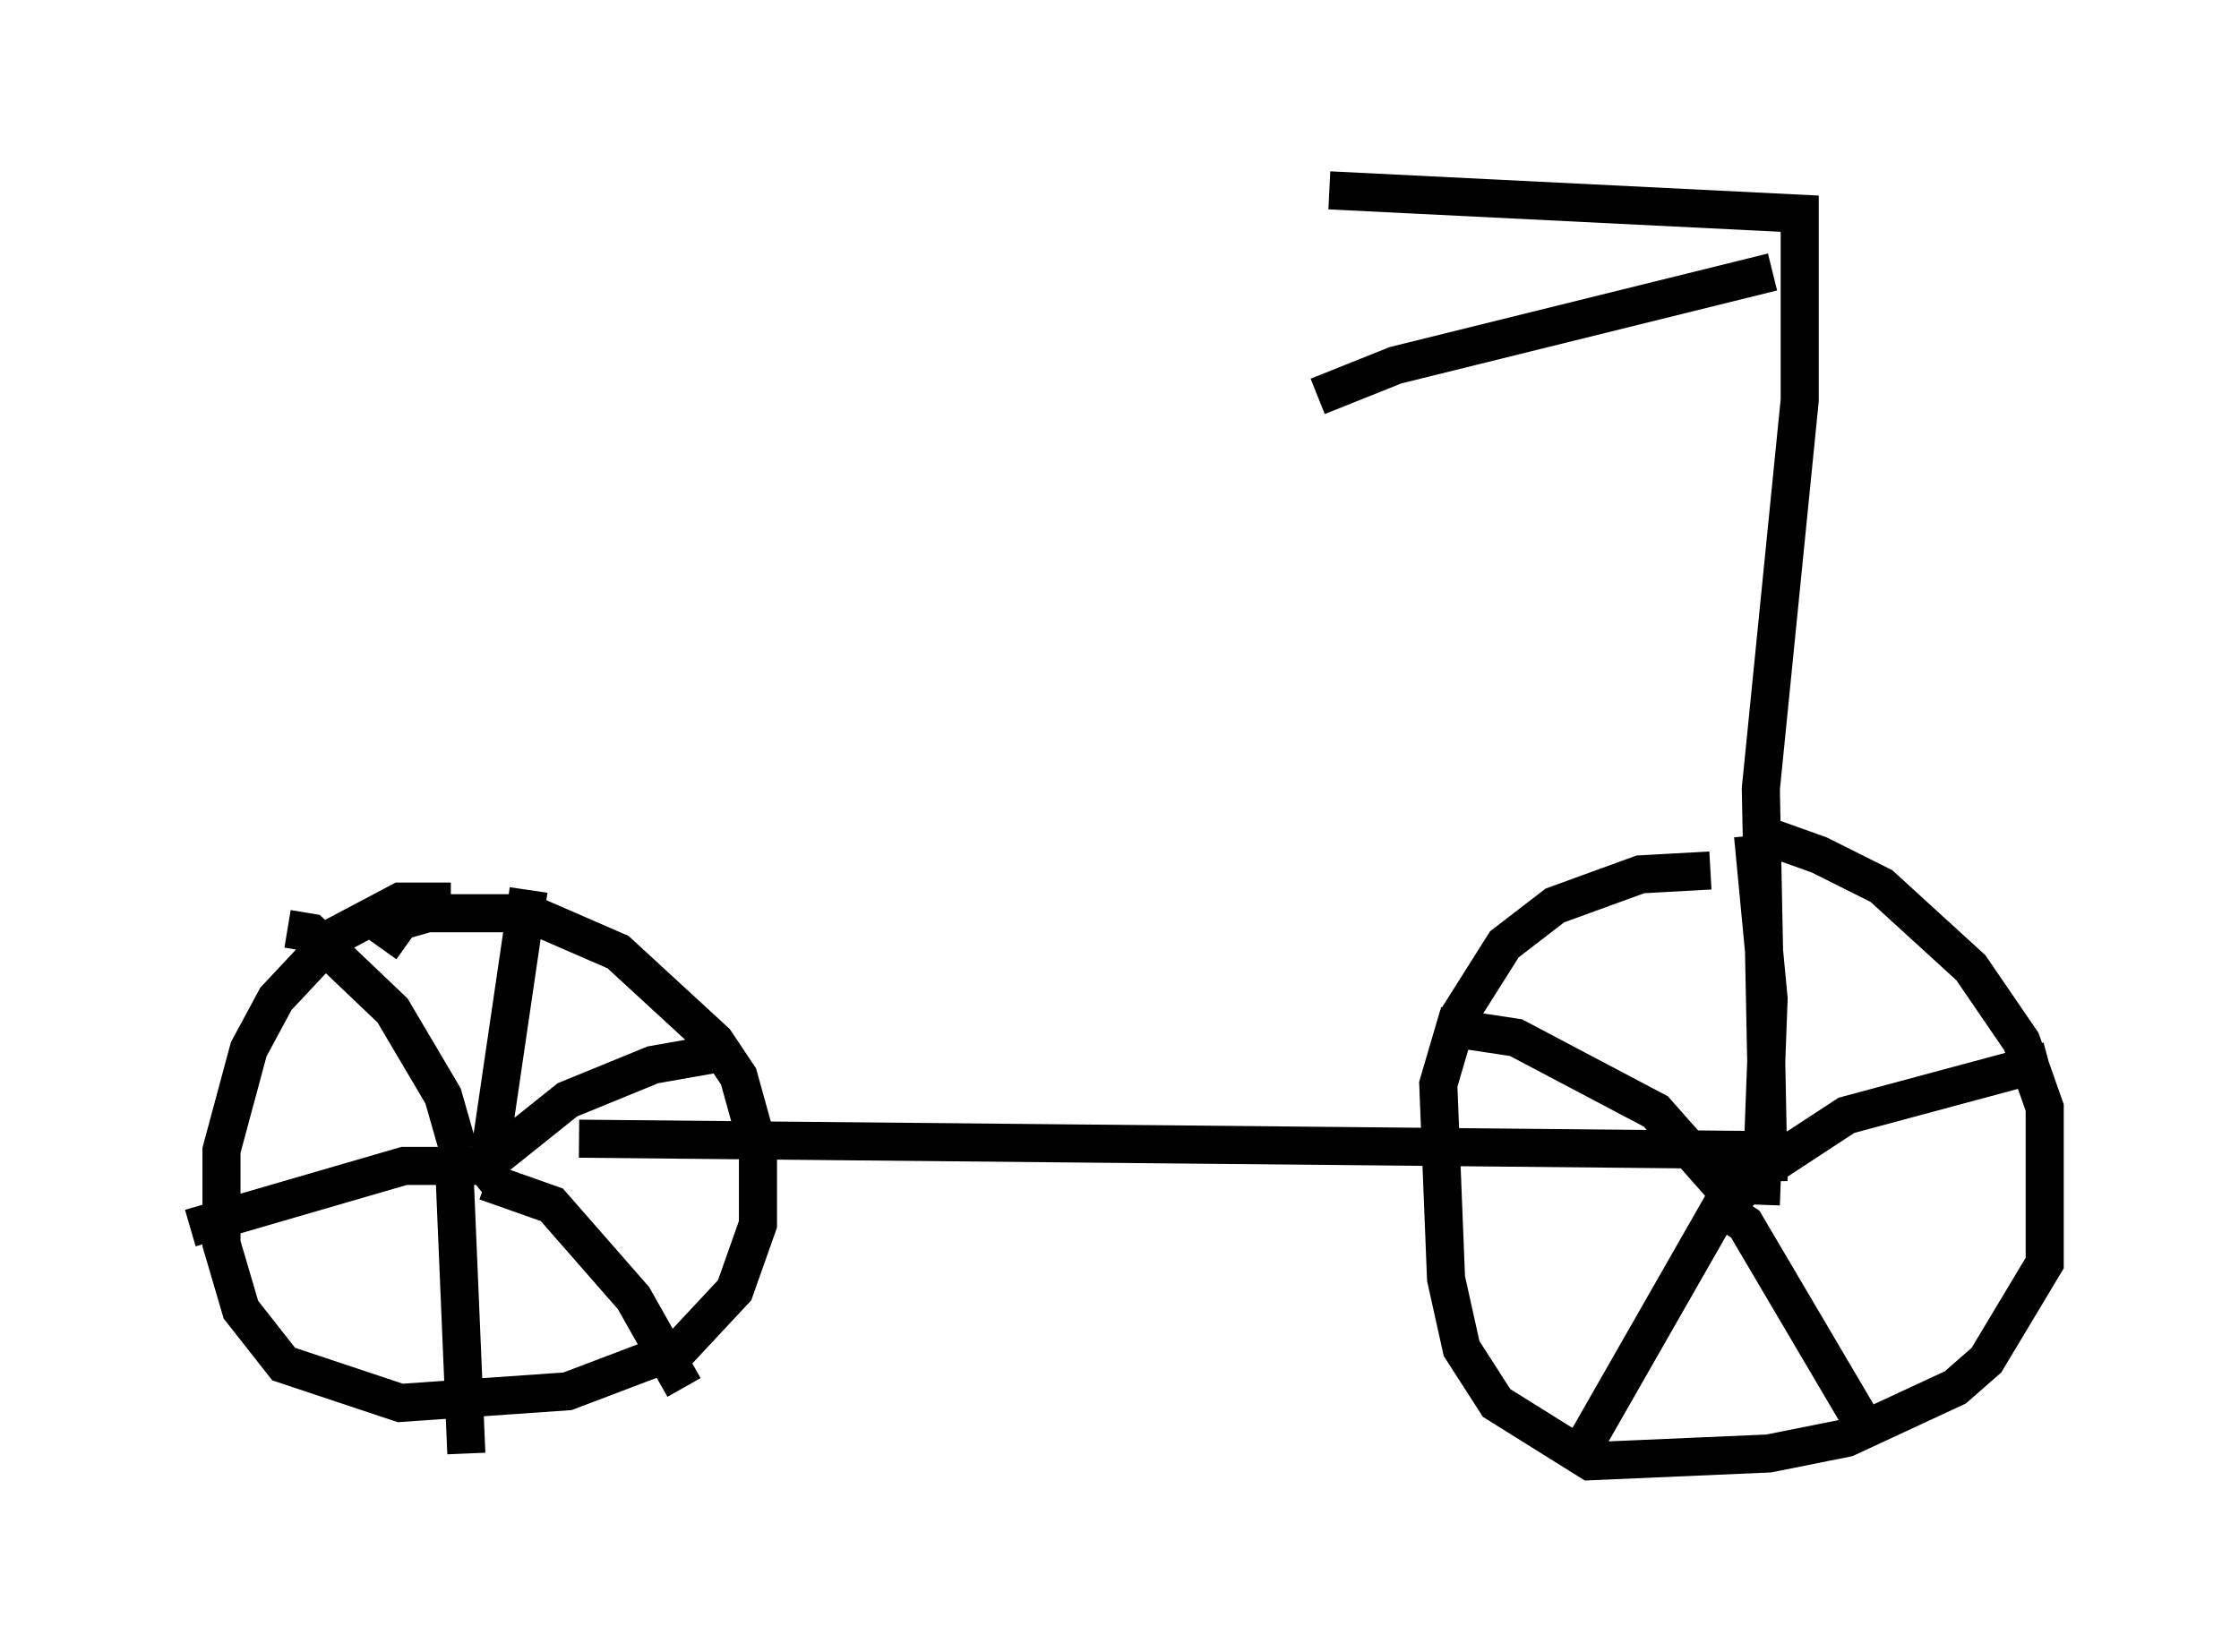 <?xml version="1.0" encoding="utf-8" ?>
<svg baseProfile="full" height="43.382" version="1.1" width="58.796" xmlns="http://www.w3.org/2000/svg" xmlns:ev="http://www.w3.org/2001/xml-events" xmlns:xlink="http://www.w3.org/1999/xlink"><defs /><rect fill="white" height="43.382" width="58.796" x="0" y="0" /><path d="M44.2, 22.252 m2.144, -0.306 l1.429, 0.51 1.633, 0.817 l2.348, 2.144 1.327, 1.94 l0.613, 1.735 0.0, 4.083 l-1.531, 2.552 -0.817, 0.715 l-2.858, 1.327 -2.042, 0.408 l-4.696, 0.204 -2.45, -1.531 l-0.919, -1.429 -0.408, -1.838 l-0.204, -5.104 0.51, -1.735 l1.225, -1.94 1.327, -1.021 l2.246, -0.817 1.838, -0.102 m-34.913, 2.042 l0.51, -0.715 0.715, -0.204 l2.654, 0.0 2.348, 1.021 l2.552, 2.348 0.613, 0.919 l0.51, 1.838 0.0, 2.042 l-0.613, 1.735 -1.429, 1.531 l-2.96, 1.123 -4.39, 0.306 l-3.063, -1.021 -1.123, -1.429 l-0.51, -1.735 0.0, -2.45 l0.715, -2.654 0.715, -1.327 l1.531, -1.633 1.735, -0.919 l1.327, 0.0 m0.204, 7.146 l0.0, 0.0 m0.715, 0.204 l1.123, -7.656 m-1.838, 6.84 l-0.408, -1.429 -1.327, -2.246 l-2.144, -2.042 -0.613, -0.102 m5.002, 6.227 l-1.94, 0.0 -5.615, 1.633 m6.942, -1.327 l0.306, 7.248 m0.51, -7.146 l1.735, 0.613 2.144, 2.45 l1.327, 2.348 m-5.615, -5.513 l2.552, -2.042 2.246, -0.919 l1.735, -0.306 m27.359, 3.981 l0.204, -5.41 -0.408, -4.288 m-0.204, 9.902 l-2.348, -2.654 -3.675, -1.94 l-2.042, -0.306 m7.452, 4.696 l-3.675, 6.431 m3.675, -6.329 l0.613, 0.408 3.369, 5.717 m-3.675, -6.635 l2.96, -1.94 5.308, -1.429 m-6.84, 2.348 l-31.748, -0.306 m31.238, 1.123 l-0.204, -10.311 1.021, -10.208 l0.0, -4.9 -12.352, -0.613 m11.638, 2.144 l-9.902, 2.45 -2.042, 0.817 " fill="none" stroke="black" stroke-width="1" /></svg>